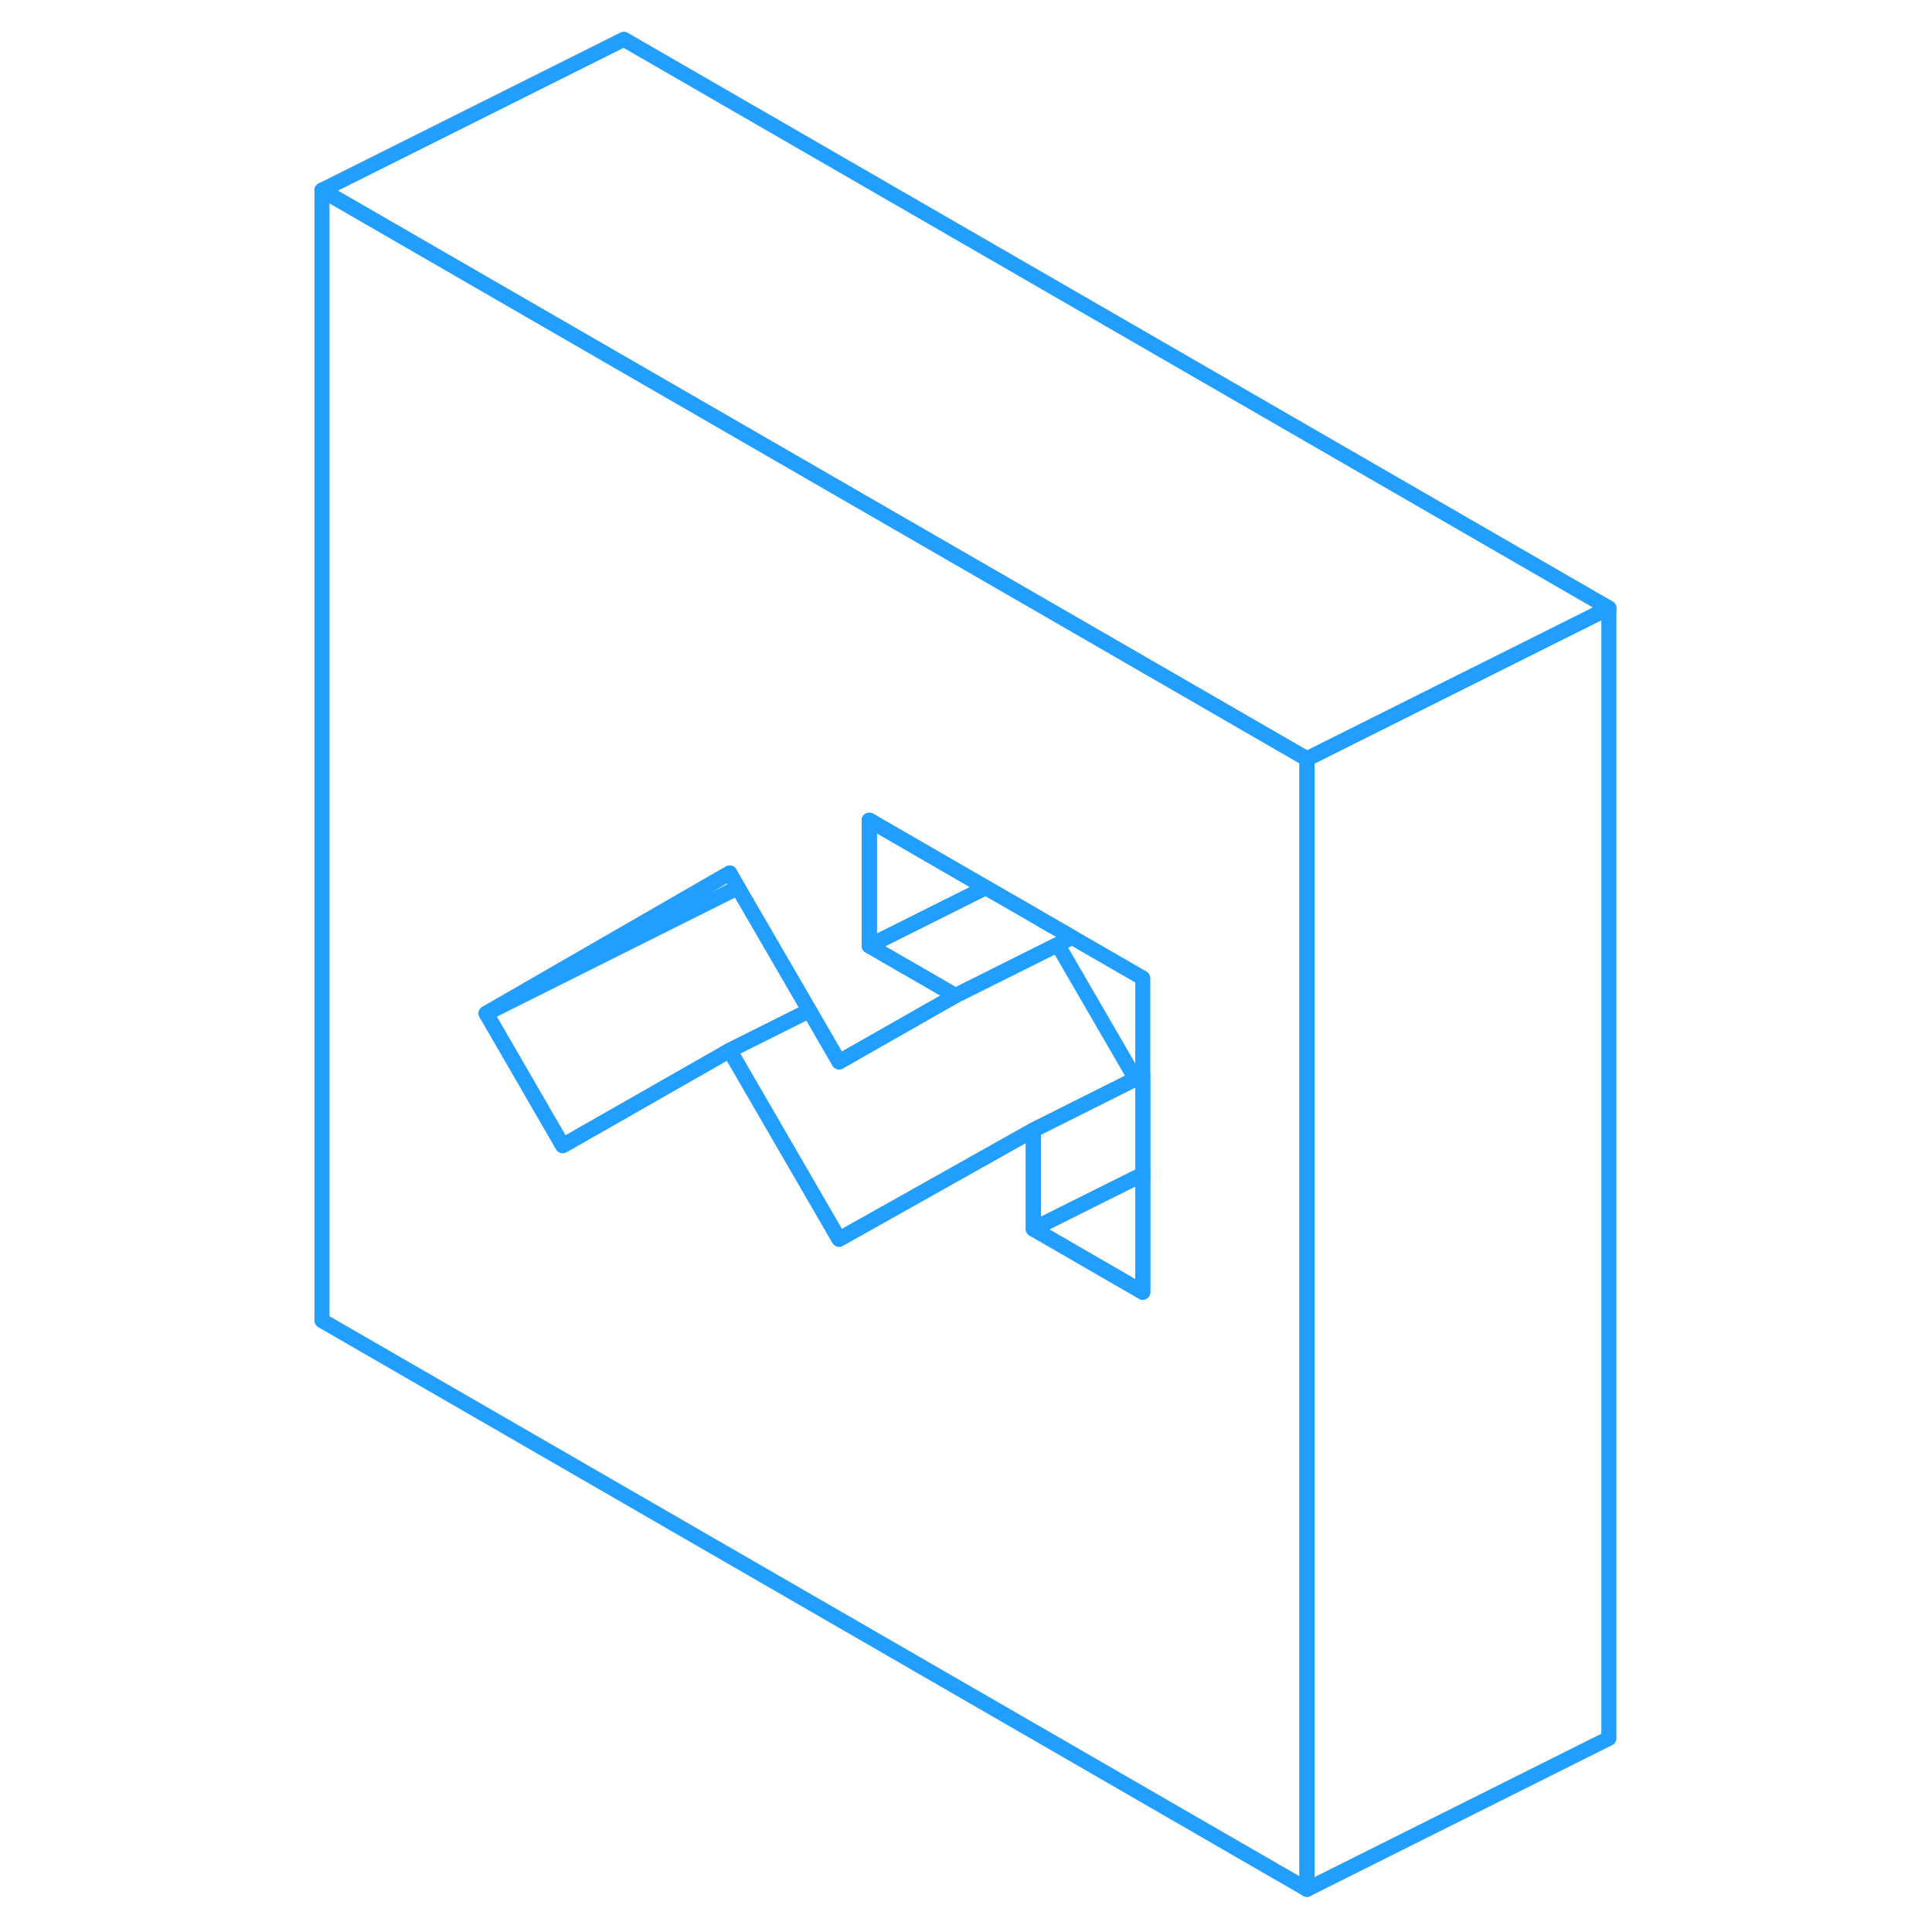 <svg width="48" height="48" viewBox="0 0 91 128" fill="none" xmlns="http://www.w3.org/2000/svg" stroke-width="1px" stroke-linecap="round" stroke-linejoin="round"><path d="M88.092 40.282L68.782 49.932L68.092 50.282L59.092 45.082L22.832 24.152L2.832 12.602L22.832 2.602L88.092 40.282Z" stroke="#229EFF" stroke-linejoin="round"/><path d="M88.092 40.282V115.172L68.092 125.172V50.282L68.782 49.932L88.092 40.282Z" stroke="#229EFF" stroke-linejoin="round"/><path d="M59.092 45.082L22.832 24.152L2.832 12.602V87.492L68.092 125.172V50.282L59.092 45.082ZM57.212 85.612L49.962 81.422V74.872L37.092 82.102L29.842 69.592L22.832 73.592L18.782 75.902L13.712 67.142L22.832 61.882L29.842 57.842L30.392 58.802L35.122 66.952L37.092 70.352L44.802 65.962L41.762 64.202L41.232 63.902L39.092 62.662V54.342L46.812 58.802L48.952 60.032L49.012 60.062L50.672 61.032L52.532 62.102L57.212 64.802V85.612Z" stroke="#229EFF" stroke-linejoin="round"/><path d="M57.212 77.802V85.612L49.962 81.422L57.212 77.802Z" stroke="#229EFF" stroke-linejoin="round"/><path d="M56.732 71.482L49.962 74.872L37.092 82.102L29.842 69.592L35.122 66.952L37.092 70.352L44.802 65.962L51.572 62.582L56.732 71.482Z" stroke="#229EFF" stroke-linejoin="round"/><path d="M46.812 58.802L39.092 62.662V54.342L46.812 58.802Z" stroke="#229EFF" stroke-linejoin="round"/><path d="M52.532 62.102L51.572 62.582L44.802 65.962L41.762 64.202L41.232 63.902L39.092 62.662L46.812 58.802L48.952 60.032L49.012 60.062L50.672 61.032L52.532 62.102Z" stroke="#229EFF" stroke-linejoin="round"/><path d="M57.212 71.252V77.802L49.962 81.422V74.872L56.732 71.482L57.212 71.252Z" stroke="#229EFF" stroke-linejoin="round"/><path d="M30.392 58.802L22.832 62.582L13.712 67.142L22.832 61.882L29.842 57.842L30.392 58.802Z" stroke="#229EFF" stroke-linejoin="round"/><path d="M35.122 66.952L29.842 69.592L22.832 73.592L18.782 75.902L13.712 67.142L22.832 62.582L30.392 58.802L35.122 66.952Z" stroke="#229EFF" stroke-linejoin="round"/></svg>